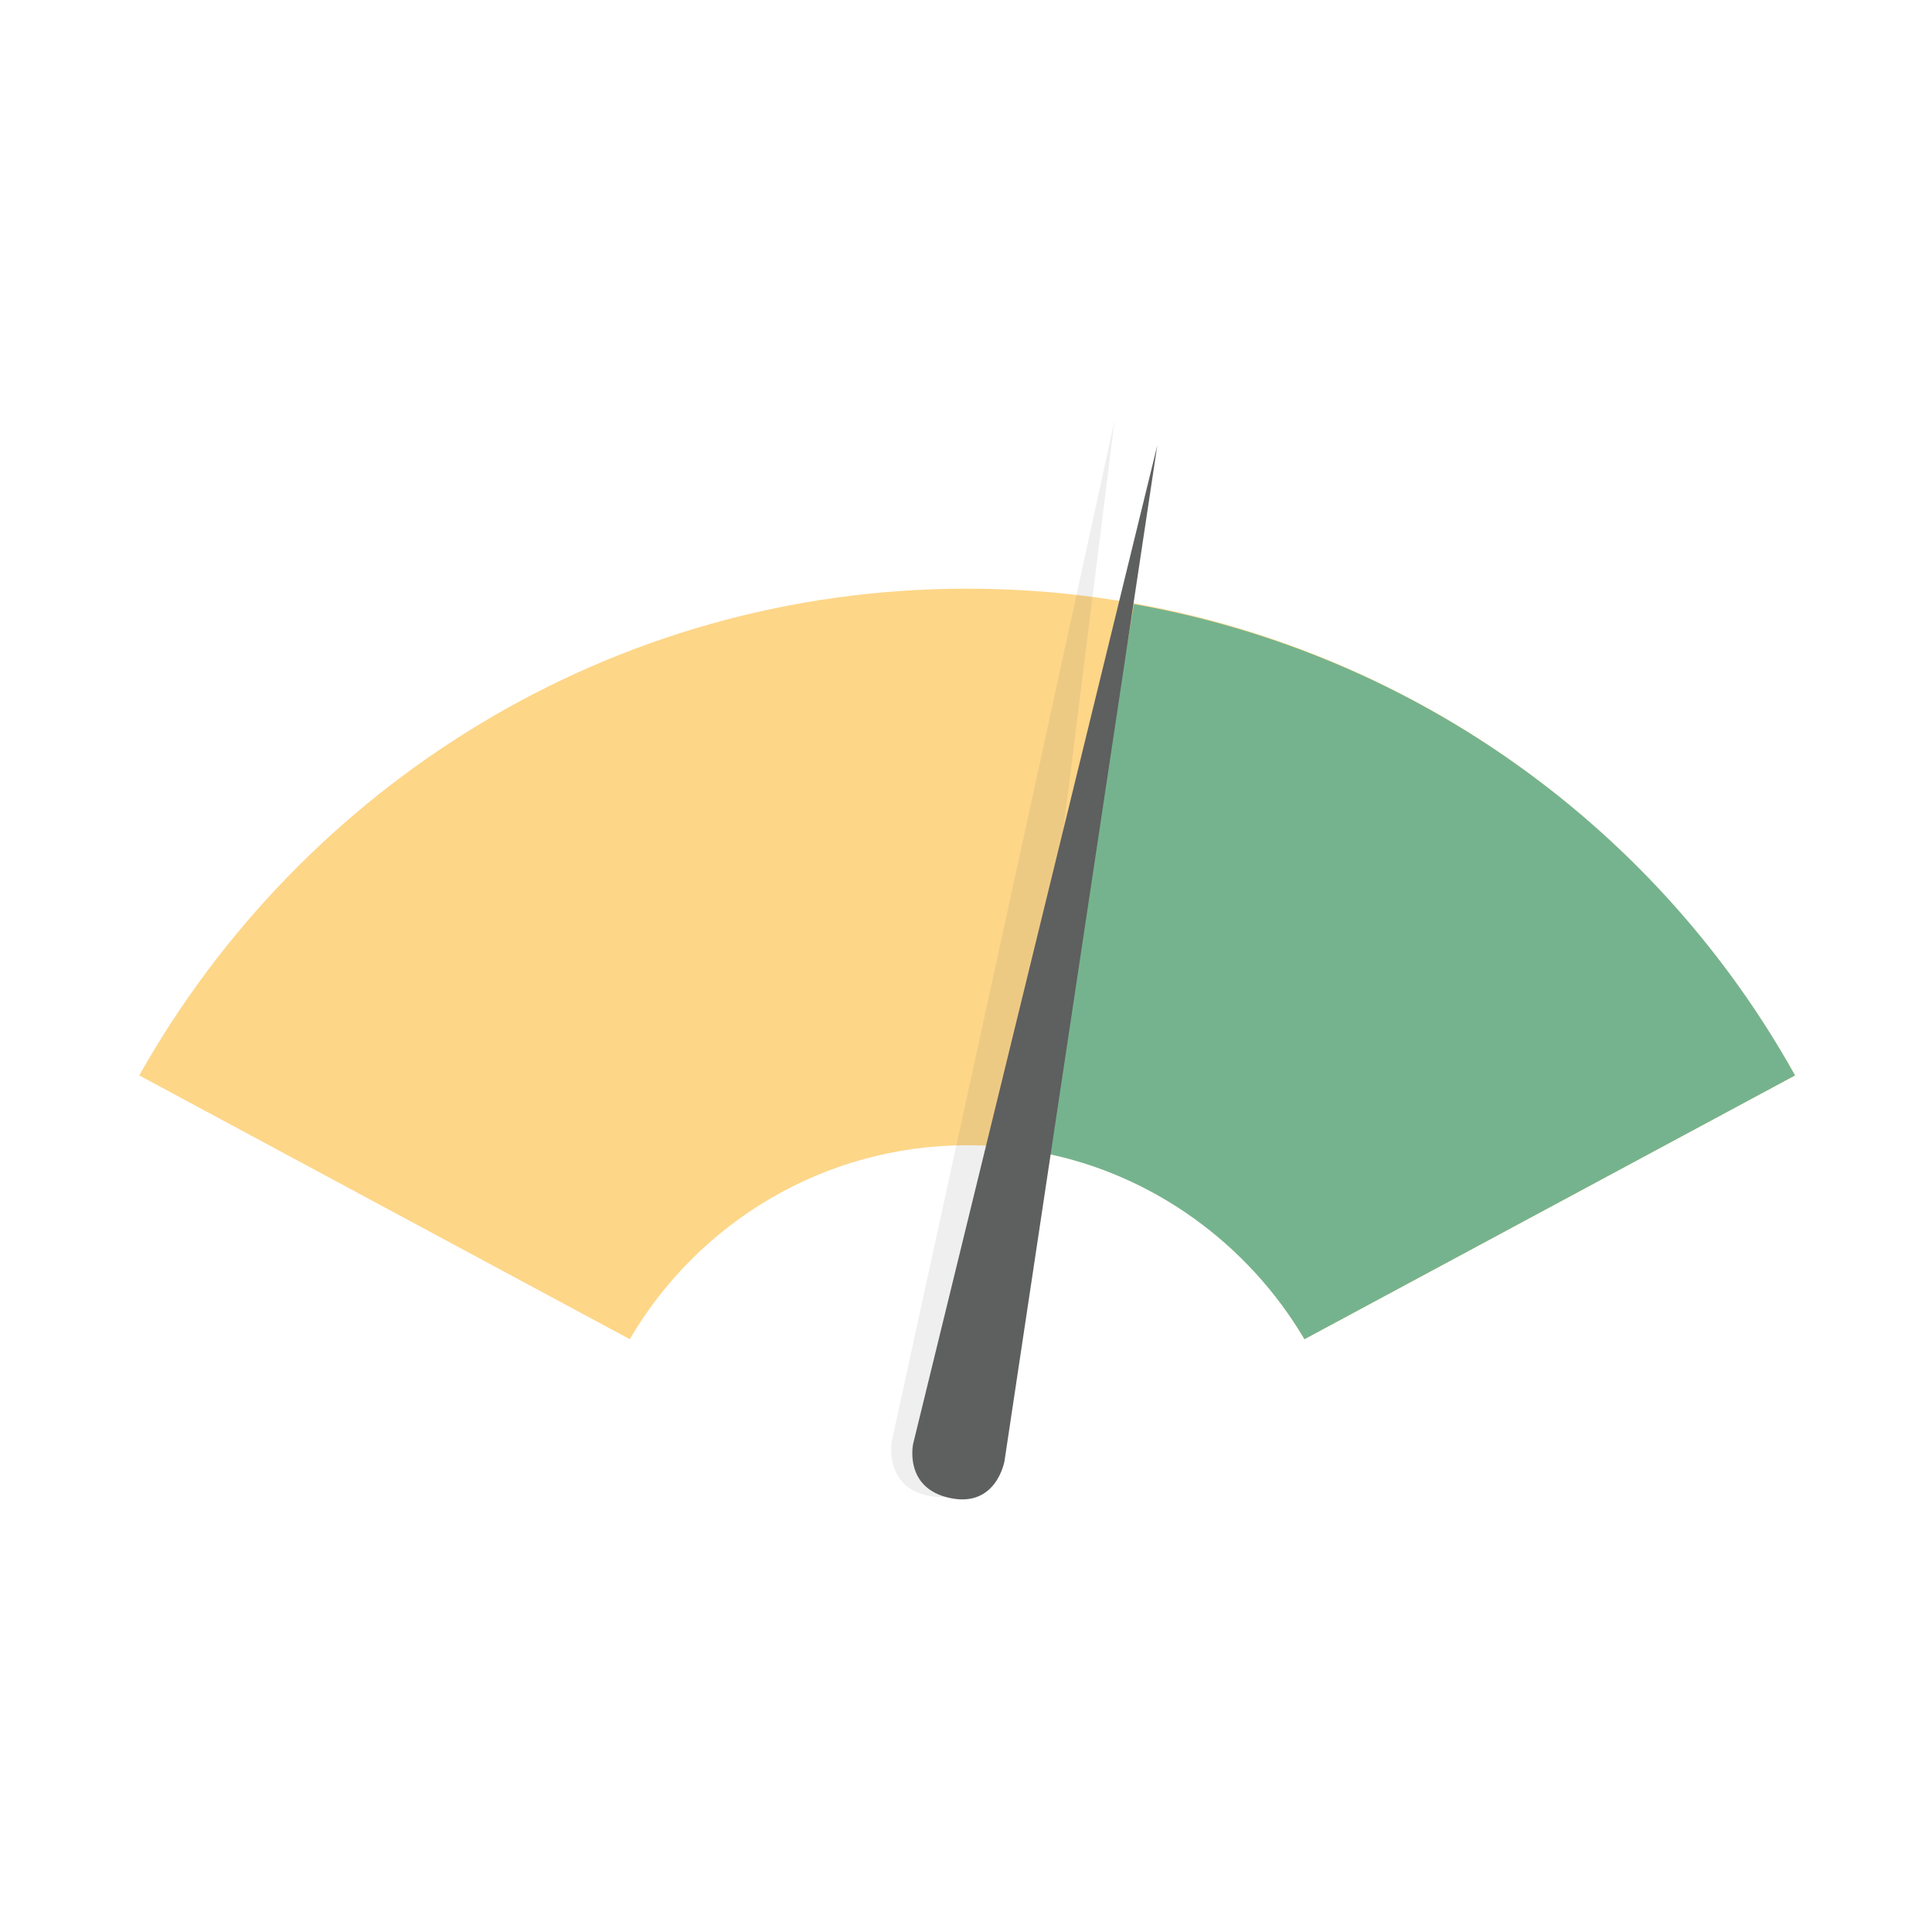<svg xmlns="http://www.w3.org/2000/svg"
	 viewBox="0 0 512 512">
<g>
	<path style="fill:#FDD688;" d="M166.9,354.9c18-30.8,51.4-51.4,89.4-51.4s71.4,20.6,89.4,51.4l130-69.9
		c-42.7-76.6-124.9-129-219.4-129S80,208.4,36.9,285L166.9,354.9z"/>
	<path style="fill:#75B38E;" d="M345.7,354.9l130-69.9c-36-64.7-99.7-111.5-175.2-124.9l-24.2,145.4
		C305.6,311.2,330.8,329.7,345.7,354.9z"/>
	<g>
		<path id="clockwise-sh" style="opacity:0.1;fill:#5E5F5F;enable-background:new    ;" d="M295.4,111.3l-59.1,270.8
			c0,0-2.1,12.3,10.3,14.4c12.3,2.1,14.4-10.3,14.4-10.3L295.4,111.3z"/>
		<path id="clockwise" style="fill:#5E5F5F;" d="M306.7,118l-64.7,264.6c0,0-2.6,11.8,9.8,14.4c12.3,2.6,14.4-9.8,14.4-9.8
			L306.7,118z"/>
	</g>
</g>
</svg>
